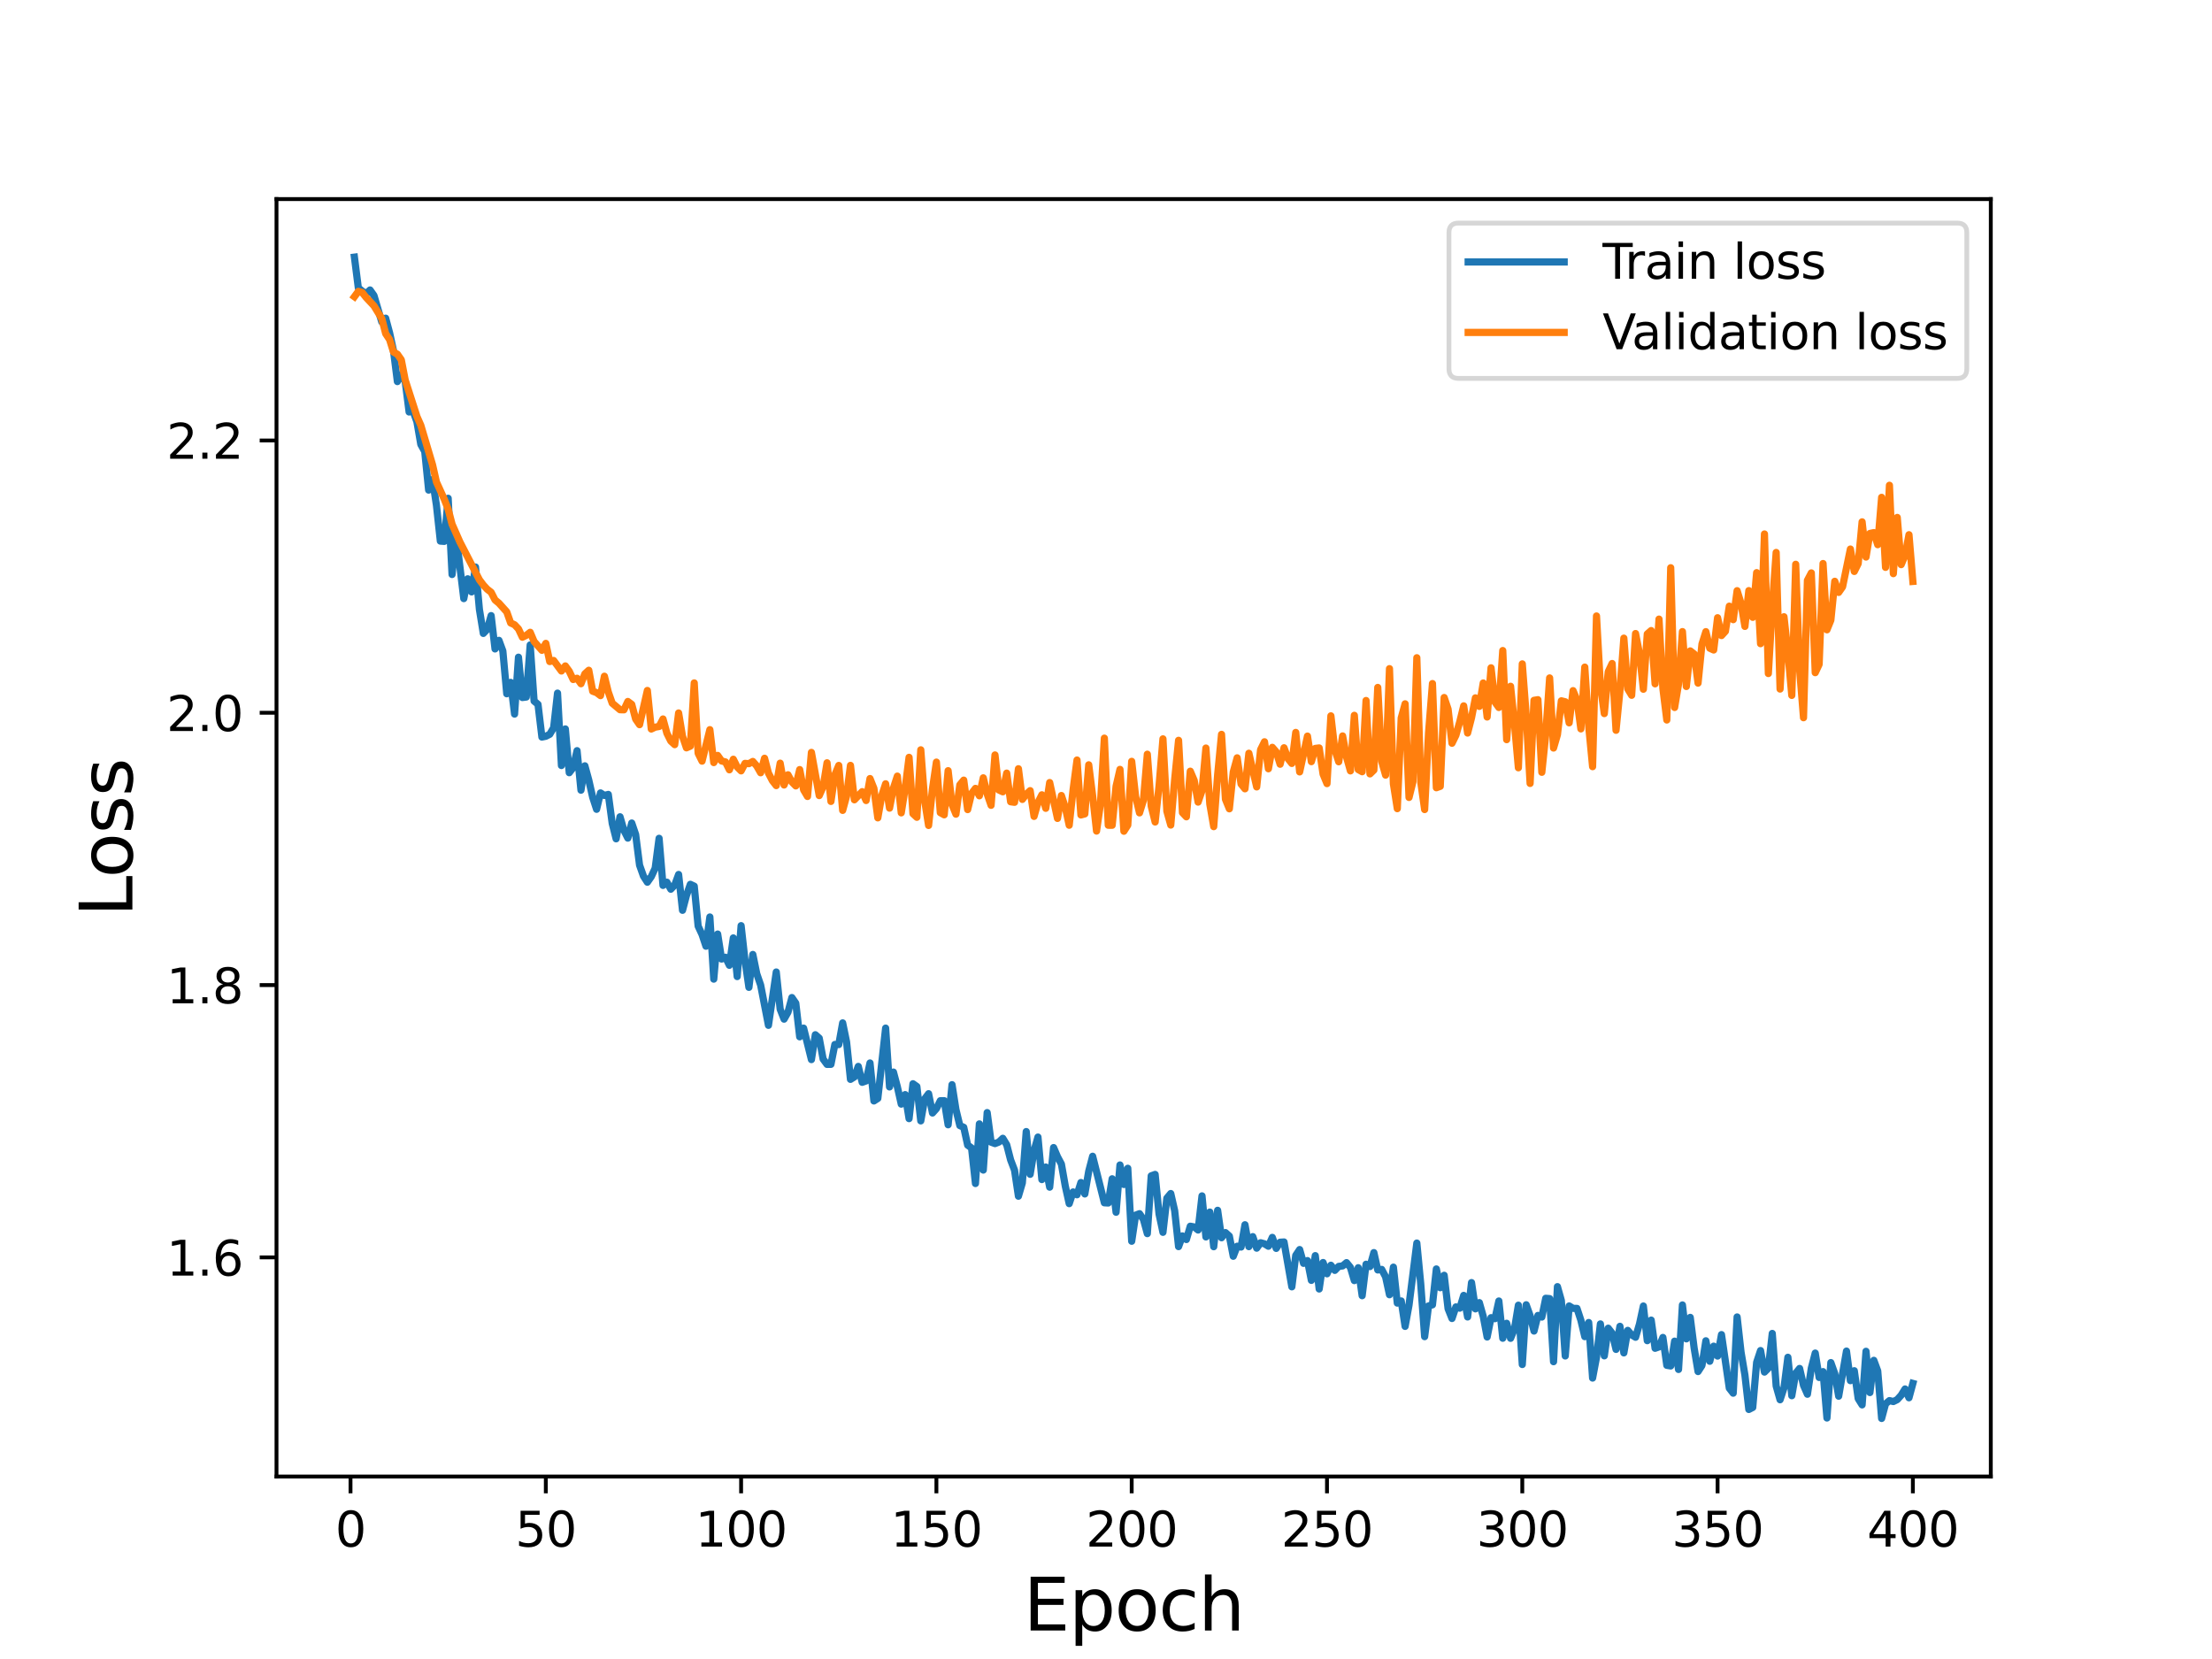 <?xml version="1.0" encoding="utf-8" standalone="no"?>
<!DOCTYPE svg PUBLIC "-//W3C//DTD SVG 1.1//EN"
  "http://www.w3.org/Graphics/SVG/1.1/DTD/svg11.dtd">
<svg height="345.6pt" version="1.1" viewBox="0 0 460.8 345.6" width="460.8pt" xmlns="http://www.w3.org/2000/svg" xmlns:xlink="http://www.w3.org/1999/xlink">
 <defs>
  <style type="text/css">*{stroke-linecap:butt;stroke-linejoin:round;}</style>
 </defs>
 <g id="figure_1">
  <g id="patch_1">
   <path d="M 0 345.6 
L 460.8 345.6 
L 460.8 0 
L 0 0 
z
" style="fill:#ffffff;"/>
  </g>
  <g id="axes_1">
   <g id="patch_2">
    <path d="M 57.6 307.584 
L 414.72 307.584 
L 414.72 41.472 
L 57.6 41.472 
z
" style="fill:#ffffff;"/>
   </g>
   <g id="matplotlib.axis_1">
    <g id="xtick_1">
     <g id="line2d_1">
      <defs>
       <path d="M 0 0 
L 0 3.5 
" id="ma481c71f1c" style="stroke:#000000;stroke-width:0.8;"/>
      </defs>
      <g>
       <use style="stroke:#000000;stroke-width:0.8;" x="73.019" xlink:href="#ma481c71f1c" y="307.584"/>
      </g>
     </g>
     <g id="text_1">
      <!-- 0 -->
      <g transform="translate(69.838 322.182)scale(0.1 -0.1)">
       <defs>
        <path d="M 2034 4250 
Q 1547 4250 1301 3770 
Q 1056 3291 1056 2328 
Q 1056 1369 1301 889 
Q 1547 409 2034 409 
Q 2525 409 2770 889 
Q 3016 1369 3016 2328 
Q 3016 3291 2770 3770 
Q 2525 4250 2034 4250 
z
M 2034 4750 
Q 2819 4750 3233 4129 
Q 3647 3509 3647 2328 
Q 3647 1150 3233 529 
Q 2819 -91 2034 -91 
Q 1250 -91 836 529 
Q 422 1150 422 2328 
Q 422 3509 836 4129 
Q 1250 4750 2034 4750 
z
" id="DejaVuSans-30" transform="scale(0.016)"/>
       </defs>
       <use xlink:href="#DejaVuSans-30"/>
      </g>
     </g>
    </g>
    <g id="xtick_2">
     <g id="line2d_2">
      <g>
       <use style="stroke:#000000;stroke-width:0.8;" x="113.703" xlink:href="#ma481c71f1c" y="307.584"/>
      </g>
     </g>
     <g id="text_2">
      <!-- 50 -->
      <g transform="translate(107.34 322.182)scale(0.1 -0.1)">
       <defs>
        <path d="M 691 4666 
L 3169 4666 
L 3169 4134 
L 1269 4134 
L 1269 2991 
Q 1406 3038 1543 3061 
Q 1681 3084 1819 3084 
Q 2600 3084 3056 2656 
Q 3513 2228 3513 1497 
Q 3513 744 3044 326 
Q 2575 -91 1722 -91 
Q 1428 -91 1123 -41 
Q 819 9 494 109 
L 494 744 
Q 775 591 1075 516 
Q 1375 441 1709 441 
Q 2250 441 2565 725 
Q 2881 1009 2881 1497 
Q 2881 1984 2565 2268 
Q 2250 2553 1709 2553 
Q 1456 2553 1204 2497 
Q 953 2441 691 2322 
L 691 4666 
z
" id="DejaVuSans-35" transform="scale(0.016)"/>
       </defs>
       <use xlink:href="#DejaVuSans-35"/>
       <use x="63.623" xlink:href="#DejaVuSans-30"/>
      </g>
     </g>
    </g>
    <g id="xtick_3">
     <g id="line2d_3">
      <g>
       <use style="stroke:#000000;stroke-width:0.8;" x="154.386" xlink:href="#ma481c71f1c" y="307.584"/>
      </g>
     </g>
     <g id="text_3">
      <!-- 100 -->
      <g transform="translate(144.842 322.182)scale(0.1 -0.1)">
       <defs>
        <path d="M 794 531 
L 1825 531 
L 1825 4091 
L 703 3866 
L 703 4441 
L 1819 4666 
L 2450 4666 
L 2450 531 
L 3481 531 
L 3481 0 
L 794 0 
L 794 531 
z
" id="DejaVuSans-31" transform="scale(0.016)"/>
       </defs>
       <use xlink:href="#DejaVuSans-31"/>
       <use x="63.623" xlink:href="#DejaVuSans-30"/>
       <use x="127.246" xlink:href="#DejaVuSans-30"/>
      </g>
     </g>
    </g>
    <g id="xtick_4">
     <g id="line2d_4">
      <g>
       <use style="stroke:#000000;stroke-width:0.8;" x="195.07" xlink:href="#ma481c71f1c" y="307.584"/>
      </g>
     </g>
     <g id="text_4">
      <!-- 150 -->
      <g transform="translate(185.526 322.182)scale(0.1 -0.1)">
       <use xlink:href="#DejaVuSans-31"/>
       <use x="63.623" xlink:href="#DejaVuSans-35"/>
       <use x="127.246" xlink:href="#DejaVuSans-30"/>
      </g>
     </g>
    </g>
    <g id="xtick_5">
     <g id="line2d_5">
      <g>
       <use style="stroke:#000000;stroke-width:0.8;" x="235.753" xlink:href="#ma481c71f1c" y="307.584"/>
      </g>
     </g>
     <g id="text_5">
      <!-- 200 -->
      <g transform="translate(226.209 322.182)scale(0.1 -0.1)">
       <defs>
        <path d="M 1228 531 
L 3431 531 
L 3431 0 
L 469 0 
L 469 531 
Q 828 903 1448 1529 
Q 2069 2156 2228 2338 
Q 2531 2678 2651 2914 
Q 2772 3150 2772 3378 
Q 2772 3750 2511 3984 
Q 2250 4219 1831 4219 
Q 1534 4219 1204 4116 
Q 875 4013 500 3803 
L 500 4441 
Q 881 4594 1212 4672 
Q 1544 4750 1819 4750 
Q 2544 4750 2975 4387 
Q 3406 4025 3406 3419 
Q 3406 3131 3298 2873 
Q 3191 2616 2906 2266 
Q 2828 2175 2409 1742 
Q 1991 1309 1228 531 
z
" id="DejaVuSans-32" transform="scale(0.016)"/>
       </defs>
       <use xlink:href="#DejaVuSans-32"/>
       <use x="63.623" xlink:href="#DejaVuSans-30"/>
       <use x="127.246" xlink:href="#DejaVuSans-30"/>
      </g>
     </g>
    </g>
    <g id="xtick_6">
     <g id="line2d_6">
      <g>
       <use style="stroke:#000000;stroke-width:0.8;" x="276.437" xlink:href="#ma481c71f1c" y="307.584"/>
      </g>
     </g>
     <g id="text_6">
      <!-- 250 -->
      <g transform="translate(266.893 322.182)scale(0.1 -0.1)">
       <use xlink:href="#DejaVuSans-32"/>
       <use x="63.623" xlink:href="#DejaVuSans-35"/>
       <use x="127.246" xlink:href="#DejaVuSans-30"/>
      </g>
     </g>
    </g>
    <g id="xtick_7">
     <g id="line2d_7">
      <g>
       <use style="stroke:#000000;stroke-width:0.8;" x="317.12" xlink:href="#ma481c71f1c" y="307.584"/>
      </g>
     </g>
     <g id="text_7">
      <!-- 300 -->
      <g transform="translate(307.576 322.182)scale(0.1 -0.1)">
       <defs>
        <path d="M 2597 2516 
Q 3050 2419 3304 2112 
Q 3559 1806 3559 1356 
Q 3559 666 3084 287 
Q 2609 -91 1734 -91 
Q 1441 -91 1130 -33 
Q 819 25 488 141 
L 488 750 
Q 750 597 1062 519 
Q 1375 441 1716 441 
Q 2309 441 2620 675 
Q 2931 909 2931 1356 
Q 2931 1769 2642 2001 
Q 2353 2234 1838 2234 
L 1294 2234 
L 1294 2753 
L 1863 2753 
Q 2328 2753 2575 2939 
Q 2822 3125 2822 3475 
Q 2822 3834 2567 4026 
Q 2313 4219 1838 4219 
Q 1578 4219 1281 4162 
Q 984 4106 628 3988 
L 628 4550 
Q 988 4650 1302 4700 
Q 1616 4750 1894 4750 
Q 2613 4750 3031 4423 
Q 3450 4097 3450 3541 
Q 3450 3153 3228 2886 
Q 3006 2619 2597 2516 
z
" id="DejaVuSans-33" transform="scale(0.016)"/>
       </defs>
       <use xlink:href="#DejaVuSans-33"/>
       <use x="63.623" xlink:href="#DejaVuSans-30"/>
       <use x="127.246" xlink:href="#DejaVuSans-30"/>
      </g>
     </g>
    </g>
    <g id="xtick_8">
     <g id="line2d_8">
      <g>
       <use style="stroke:#000000;stroke-width:0.8;" x="357.804" xlink:href="#ma481c71f1c" y="307.584"/>
      </g>
     </g>
     <g id="text_8">
      <!-- 350 -->
      <g transform="translate(348.26 322.182)scale(0.1 -0.1)">
       <use xlink:href="#DejaVuSans-33"/>
       <use x="63.623" xlink:href="#DejaVuSans-35"/>
       <use x="127.246" xlink:href="#DejaVuSans-30"/>
      </g>
     </g>
    </g>
    <g id="xtick_9">
     <g id="line2d_9">
      <g>
       <use style="stroke:#000000;stroke-width:0.8;" x="398.487" xlink:href="#ma481c71f1c" y="307.584"/>
      </g>
     </g>
     <g id="text_9">
      <!-- 400 -->
      <g transform="translate(388.944 322.182)scale(0.1 -0.1)">
       <defs>
        <path d="M 2419 4116 
L 825 1625 
L 2419 1625 
L 2419 4116 
z
M 2253 4666 
L 3047 4666 
L 3047 1625 
L 3713 1625 
L 3713 1100 
L 3047 1100 
L 3047 0 
L 2419 0 
L 2419 1100 
L 313 1100 
L 313 1709 
L 2253 4666 
z
" id="DejaVuSans-34" transform="scale(0.016)"/>
       </defs>
       <use xlink:href="#DejaVuSans-34"/>
       <use x="63.623" xlink:href="#DejaVuSans-30"/>
       <use x="127.246" xlink:href="#DejaVuSans-30"/>
      </g>
     </g>
    </g>
    <g id="text_10">
     <!-- Epoch -->
     <g transform="translate(213.194 339.66)scale(0.15 -0.15)">
      <defs>
       <path d="M 628 4666 
L 3578 4666 
L 3578 4134 
L 1259 4134 
L 1259 2753 
L 3481 2753 
L 3481 2222 
L 1259 2222 
L 1259 531 
L 3634 531 
L 3634 0 
L 628 0 
L 628 4666 
z
" id="DejaVuSans-45" transform="scale(0.016)"/>
       <path d="M 1159 525 
L 1159 -1331 
L 581 -1331 
L 581 3500 
L 1159 3500 
L 1159 2969 
Q 1341 3281 1617 3432 
Q 1894 3584 2278 3584 
Q 2916 3584 3314 3078 
Q 3713 2572 3713 1747 
Q 3713 922 3314 415 
Q 2916 -91 2278 -91 
Q 1894 -91 1617 61 
Q 1341 213 1159 525 
z
M 3116 1747 
Q 3116 2381 2855 2742 
Q 2594 3103 2138 3103 
Q 1681 3103 1420 2742 
Q 1159 2381 1159 1747 
Q 1159 1113 1420 752 
Q 1681 391 2138 391 
Q 2594 391 2855 752 
Q 3116 1113 3116 1747 
z
" id="DejaVuSans-70" transform="scale(0.016)"/>
       <path d="M 1959 3097 
Q 1497 3097 1228 2736 
Q 959 2375 959 1747 
Q 959 1119 1226 758 
Q 1494 397 1959 397 
Q 2419 397 2687 759 
Q 2956 1122 2956 1747 
Q 2956 2369 2687 2733 
Q 2419 3097 1959 3097 
z
M 1959 3584 
Q 2709 3584 3137 3096 
Q 3566 2609 3566 1747 
Q 3566 888 3137 398 
Q 2709 -91 1959 -91 
Q 1206 -91 779 398 
Q 353 888 353 1747 
Q 353 2609 779 3096 
Q 1206 3584 1959 3584 
z
" id="DejaVuSans-6f" transform="scale(0.016)"/>
       <path d="M 3122 3366 
L 3122 2828 
Q 2878 2963 2633 3030 
Q 2388 3097 2138 3097 
Q 1578 3097 1268 2742 
Q 959 2388 959 1747 
Q 959 1106 1268 751 
Q 1578 397 2138 397 
Q 2388 397 2633 464 
Q 2878 531 3122 666 
L 3122 134 
Q 2881 22 2623 -34 
Q 2366 -91 2075 -91 
Q 1284 -91 818 406 
Q 353 903 353 1747 
Q 353 2603 823 3093 
Q 1294 3584 2113 3584 
Q 2378 3584 2631 3529 
Q 2884 3475 3122 3366 
z
" id="DejaVuSans-63" transform="scale(0.016)"/>
       <path d="M 3513 2113 
L 3513 0 
L 2938 0 
L 2938 2094 
Q 2938 2591 2744 2837 
Q 2550 3084 2163 3084 
Q 1697 3084 1428 2787 
Q 1159 2491 1159 1978 
L 1159 0 
L 581 0 
L 581 4863 
L 1159 4863 
L 1159 2956 
Q 1366 3272 1645 3428 
Q 1925 3584 2291 3584 
Q 2894 3584 3203 3211 
Q 3513 2838 3513 2113 
z
" id="DejaVuSans-68" transform="scale(0.016)"/>
      </defs>
      <use xlink:href="#DejaVuSans-45"/>
      <use x="63.184" xlink:href="#DejaVuSans-70"/>
      <use x="126.66" xlink:href="#DejaVuSans-6f"/>
      <use x="187.842" xlink:href="#DejaVuSans-63"/>
      <use x="242.822" xlink:href="#DejaVuSans-68"/>
     </g>
    </g>
   </g>
   <g id="matplotlib.axis_2">
    <g id="ytick_1">
     <g id="line2d_10">
      <defs>
       <path d="M 0 0 
L -3.5 0 
" id="m16fc386539" style="stroke:#000000;stroke-width:0.8;"/>
      </defs>
      <g>
       <use style="stroke:#000000;stroke-width:0.8;" x="57.6" xlink:href="#m16fc386539" y="261.935"/>
      </g>
     </g>
     <g id="text_11">
      <!-- 1.6 -->
      <g transform="translate(34.697 265.734)scale(0.1 -0.1)">
       <defs>
        <path d="M 684 794 
L 1344 794 
L 1344 0 
L 684 0 
L 684 794 
z
" id="DejaVuSans-2e" transform="scale(0.016)"/>
        <path d="M 2113 2584 
Q 1688 2584 1439 2293 
Q 1191 2003 1191 1497 
Q 1191 994 1439 701 
Q 1688 409 2113 409 
Q 2538 409 2786 701 
Q 3034 994 3034 1497 
Q 3034 2003 2786 2293 
Q 2538 2584 2113 2584 
z
M 3366 4563 
L 3366 3988 
Q 3128 4100 2886 4159 
Q 2644 4219 2406 4219 
Q 1781 4219 1451 3797 
Q 1122 3375 1075 2522 
Q 1259 2794 1537 2939 
Q 1816 3084 2150 3084 
Q 2853 3084 3261 2657 
Q 3669 2231 3669 1497 
Q 3669 778 3244 343 
Q 2819 -91 2113 -91 
Q 1303 -91 875 529 
Q 447 1150 447 2328 
Q 447 3434 972 4092 
Q 1497 4750 2381 4750 
Q 2619 4750 2861 4703 
Q 3103 4656 3366 4563 
z
" id="DejaVuSans-36" transform="scale(0.016)"/>
       </defs>
       <use xlink:href="#DejaVuSans-31"/>
       <use x="63.623" xlink:href="#DejaVuSans-2e"/>
       <use x="95.41" xlink:href="#DejaVuSans-36"/>
      </g>
     </g>
    </g>
    <g id="ytick_2">
     <g id="line2d_11">
      <g>
       <use style="stroke:#000000;stroke-width:0.8;" x="57.6" xlink:href="#m16fc386539" y="205.21"/>
      </g>
     </g>
     <g id="text_12">
      <!-- 1.8 -->
      <g transform="translate(34.697 209.009)scale(0.1 -0.1)">
       <defs>
        <path d="M 2034 2216 
Q 1584 2216 1326 1975 
Q 1069 1734 1069 1313 
Q 1069 891 1326 650 
Q 1584 409 2034 409 
Q 2484 409 2743 651 
Q 3003 894 3003 1313 
Q 3003 1734 2745 1975 
Q 2488 2216 2034 2216 
z
M 1403 2484 
Q 997 2584 770 2862 
Q 544 3141 544 3541 
Q 544 4100 942 4425 
Q 1341 4750 2034 4750 
Q 2731 4750 3128 4425 
Q 3525 4100 3525 3541 
Q 3525 3141 3298 2862 
Q 3072 2584 2669 2484 
Q 3125 2378 3379 2068 
Q 3634 1759 3634 1313 
Q 3634 634 3220 271 
Q 2806 -91 2034 -91 
Q 1263 -91 848 271 
Q 434 634 434 1313 
Q 434 1759 690 2068 
Q 947 2378 1403 2484 
z
M 1172 3481 
Q 1172 3119 1398 2916 
Q 1625 2713 2034 2713 
Q 2441 2713 2670 2916 
Q 2900 3119 2900 3481 
Q 2900 3844 2670 4047 
Q 2441 4250 2034 4250 
Q 1625 4250 1398 4047 
Q 1172 3844 1172 3481 
z
" id="DejaVuSans-38" transform="scale(0.016)"/>
       </defs>
       <use xlink:href="#DejaVuSans-31"/>
       <use x="63.623" xlink:href="#DejaVuSans-2e"/>
       <use x="95.41" xlink:href="#DejaVuSans-38"/>
      </g>
     </g>
    </g>
    <g id="ytick_3">
     <g id="line2d_12">
      <g>
       <use style="stroke:#000000;stroke-width:0.8;" x="57.6" xlink:href="#m16fc386539" y="148.485"/>
      </g>
     </g>
     <g id="text_13">
      <!-- 2.0 -->
      <g transform="translate(34.697 152.285)scale(0.1 -0.1)">
       <use xlink:href="#DejaVuSans-32"/>
       <use x="63.623" xlink:href="#DejaVuSans-2e"/>
       <use x="95.41" xlink:href="#DejaVuSans-30"/>
      </g>
     </g>
    </g>
    <g id="ytick_4">
     <g id="line2d_13">
      <g>
       <use style="stroke:#000000;stroke-width:0.8;" x="57.6" xlink:href="#m16fc386539" y="91.76"/>
      </g>
     </g>
     <g id="text_14">
      <!-- 2.2 -->
      <g transform="translate(34.697 95.56)scale(0.1 -0.1)">
       <use xlink:href="#DejaVuSans-32"/>
       <use x="63.623" xlink:href="#DejaVuSans-2e"/>
       <use x="95.41" xlink:href="#DejaVuSans-32"/>
      </g>
     </g>
    </g>
    <g id="text_15">
     <!-- Loss -->
     <g transform="translate(27.577 190.979)rotate(-90)scale(0.15 -0.15)">
      <defs>
       <path d="M 628 4666 
L 1259 4666 
L 1259 531 
L 3531 531 
L 3531 0 
L 628 0 
L 628 4666 
z
" id="DejaVuSans-4c" transform="scale(0.016)"/>
       <path d="M 2834 3397 
L 2834 2853 
Q 2591 2978 2328 3040 
Q 2066 3103 1784 3103 
Q 1356 3103 1142 2972 
Q 928 2841 928 2578 
Q 928 2378 1081 2264 
Q 1234 2150 1697 2047 
L 1894 2003 
Q 2506 1872 2764 1633 
Q 3022 1394 3022 966 
Q 3022 478 2636 193 
Q 2250 -91 1575 -91 
Q 1294 -91 989 -36 
Q 684 19 347 128 
L 347 722 
Q 666 556 975 473 
Q 1284 391 1588 391 
Q 1994 391 2212 530 
Q 2431 669 2431 922 
Q 2431 1156 2273 1281 
Q 2116 1406 1581 1522 
L 1381 1569 
Q 847 1681 609 1914 
Q 372 2147 372 2553 
Q 372 3047 722 3315 
Q 1072 3584 1716 3584 
Q 2034 3584 2315 3537 
Q 2597 3491 2834 3397 
z
" id="DejaVuSans-73" transform="scale(0.016)"/>
      </defs>
      <use xlink:href="#DejaVuSans-4c"/>
      <use x="53.963" xlink:href="#DejaVuSans-6f"/>
      <use x="115.145" xlink:href="#DejaVuSans-73"/>
      <use x="167.244" xlink:href="#DejaVuSans-73"/>
     </g>
    </g>
   </g>
   <g id="line2d_14">
    <path clip-path="url(#pa794c81579)" d="M 73.833 53.568 
L 74.646 59.976 
L 75.46 60.657 
L 76.274 61.168 
L 77.087 60.408 
L 77.901 61.558 
L 79.528 67.063 
L 80.342 66.286 
L 81.156 69.322 
L 81.969 73.044 
L 82.783 79.489 
L 83.597 78.12 
L 84.41 79.445 
L 85.224 85.823 
L 86.038 85.602 
L 86.851 87.867 
L 87.665 92.586 
L 88.479 94.047 
L 89.292 102.094 
L 90.106 99.887 
L 90.92 105.266 
L 91.733 112.721 
L 92.547 112.78 
L 93.361 103.8 
L 94.174 119.681 
L 94.988 111.366 
L 96.616 124.699 
L 97.429 120.576 
L 98.243 123.304 
L 99.057 118.122 
L 99.87 126.961 
L 100.684 131.952 
L 101.498 131.107 
L 102.311 128.244 
L 103.125 135.184 
L 103.939 133.397 
L 104.752 135.612 
L 105.566 144.524 
L 106.38 142.154 
L 107.193 148.753 
L 108.007 136.906 
L 108.821 145.309 
L 109.634 145.205 
L 110.448 134.349 
L 111.262 146.043 
L 112.075 146.729 
L 112.889 153.544 
L 113.703 153.376 
L 114.516 152.966 
L 115.33 151.618 
L 116.144 144.391 
L 116.957 159.473 
L 117.771 151.853 
L 118.585 160.97 
L 119.398 159.903 
L 120.212 156.379 
L 121.026 164.61 
L 121.839 159.535 
L 122.653 162.501 
L 123.467 166.095 
L 124.28 168.591 
L 125.094 165.178 
L 125.908 165.706 
L 126.721 165.496 
L 127.535 171.525 
L 128.349 174.74 
L 129.162 170.152 
L 129.976 172.964 
L 130.79 174.596 
L 131.603 171.45 
L 132.417 173.841 
L 133.231 180.223 
L 134.044 182.512 
L 134.858 183.78 
L 135.672 182.619 
L 136.485 180.862 
L 137.299 174.637 
L 138.113 184.447 
L 138.926 183.777 
L 139.74 185.239 
L 140.554 184.372 
L 141.367 182.171 
L 142.181 189.632 
L 142.995 186.554 
L 143.808 184.223 
L 144.622 184.601 
L 145.436 192.931 
L 146.249 194.68 
L 147.063 197.113 
L 147.877 191.027 
L 148.69 203.97 
L 149.504 194.581 
L 150.318 199.786 
L 151.131 199.412 
L 151.945 201.091 
L 152.759 195.387 
L 153.572 203.435 
L 154.386 192.831 
L 155.2 200.11 
L 156.013 205.685 
L 156.827 198.833 
L 157.641 202.832 
L 158.454 205.199 
L 160.082 213.594 
L 161.709 202.486 
L 162.523 210.231 
L 163.336 212.306 
L 164.15 210.862 
L 164.964 207.807 
L 165.777 208.988 
L 166.591 215.988 
L 167.405 214.179 
L 169.032 220.731 
L 169.846 215.555 
L 170.66 216.269 
L 171.473 220.626 
L 172.287 221.733 
L 173.101 221.719 
L 173.914 217.585 
L 174.728 217.604 
L 175.542 213.087 
L 176.355 217.049 
L 177.169 224.851 
L 177.983 224.343 
L 178.796 222.153 
L 179.61 225.466 
L 180.424 225.176 
L 181.237 221.44 
L 182.051 229.347 
L 182.865 228.823 
L 184.492 214.173 
L 185.306 226.425 
L 186.119 223.334 
L 186.933 226.388 
L 187.747 230.009 
L 188.56 228.026 
L 189.374 233.03 
L 190.188 225.765 
L 191.001 226.342 
L 191.815 233.499 
L 192.629 228.92 
L 193.442 227.839 
L 194.256 231.858 
L 195.07 230.946 
L 195.883 229.302 
L 196.697 229.292 
L 197.511 234.312 
L 198.324 225.96 
L 199.138 231.133 
L 199.952 234.481 
L 200.765 234.84 
L 201.579 238.551 
L 202.393 239.144 
L 203.206 246.549 
L 204.02 234.126 
L 204.834 243.745 
L 205.647 231.773 
L 206.461 237.93 
L 207.275 238.231 
L 208.088 237.909 
L 208.902 237.131 
L 209.716 238.473 
L 210.529 241.625 
L 211.343 243.763 
L 212.157 249.189 
L 212.97 246.428 
L 213.784 235.725 
L 214.598 244.63 
L 215.411 239.737 
L 216.225 236.87 
L 217.039 245.723 
L 217.852 243.116 
L 218.666 247.307 
L 219.48 239.061 
L 220.293 240.966 
L 221.107 242.495 
L 221.921 247.103 
L 222.734 250.741 
L 223.548 248.305 
L 224.362 248.89 
L 225.175 246.341 
L 225.989 248.719 
L 226.803 243.984 
L 227.616 240.871 
L 230.057 250.562 
L 230.871 250.607 
L 231.685 245.564 
L 232.498 252.531 
L 233.312 242.685 
L 234.126 246.747 
L 234.939 243.376 
L 235.753 258.573 
L 236.567 253.146 
L 237.381 252.832 
L 238.194 254.01 
L 239.008 256.988 
L 239.822 244.947 
L 240.635 244.654 
L 241.449 252.897 
L 242.263 256.716 
L 243.076 249.609 
L 243.89 248.636 
L 244.704 252.202 
L 245.517 259.692 
L 246.331 257.462 
L 247.145 258.217 
L 247.958 255.443 
L 248.772 255.594 
L 249.586 256.236 
L 250.399 249.126 
L 251.213 257.674 
L 252.027 252.497 
L 252.84 259.713 
L 253.654 252.128 
L 254.468 257.845 
L 255.281 256.772 
L 256.095 257.504 
L 256.909 261.699 
L 257.722 259.613 
L 258.536 259.784 
L 259.35 255.137 
L 260.163 259.695 
L 260.977 257.612 
L 261.791 260.015 
L 262.604 258.888 
L 263.418 259.108 
L 264.232 259.612 
L 265.045 257.77 
L 265.859 260.062 
L 266.673 258.779 
L 267.486 258.726 
L 269.114 268.068 
L 269.927 261.529 
L 270.741 260.309 
L 271.555 263.176 
L 272.368 262.606 
L 273.182 266.723 
L 273.996 261.57 
L 274.809 268.519 
L 275.623 263.004 
L 276.437 265.357 
L 277.25 263.574 
L 278.064 264.642 
L 278.878 263.813 
L 279.691 263.714 
L 280.505 263.031 
L 281.319 264.027 
L 282.132 266.77 
L 282.946 264.092 
L 283.76 269.916 
L 284.573 263.366 
L 285.387 263.849 
L 286.201 260.939 
L 287.014 264.556 
L 287.828 264.44 
L 288.642 265.98 
L 289.455 269.718 
L 290.269 263.971 
L 291.083 271.456 
L 291.896 271.008 
L 292.71 276.31 
L 293.524 271.87 
L 295.151 258.953 
L 295.965 267.443 
L 296.778 278.445 
L 297.592 272.054 
L 298.406 271.815 
L 299.219 264.347 
L 300.033 268.254 
L 300.847 265.666 
L 301.66 272.623 
L 302.474 274.666 
L 303.288 272.255 
L 304.101 272.517 
L 304.915 269.855 
L 305.729 274.348 
L 306.543 267.187 
L 307.356 272.658 
L 308.17 271.358 
L 308.984 274.214 
L 309.797 278.52 
L 310.611 274.499 
L 311.425 274.703 
L 312.238 271.02 
L 313.052 278.78 
L 313.866 275.667 
L 314.679 278.797 
L 315.493 276.828 
L 316.307 271.896 
L 317.12 284.254 
L 317.934 271.807 
L 318.748 274.081 
L 319.561 277.281 
L 320.375 274.03 
L 321.189 274.369 
L 322.002 270.457 
L 322.816 270.523 
L 323.63 283.665 
L 324.443 268.031 
L 325.257 270.925 
L 326.071 282.474 
L 326.884 272.055 
L 327.698 272.554 
L 328.512 272.564 
L 329.325 275.027 
L 330.139 278.446 
L 330.953 275.503 
L 331.766 287.075 
L 332.58 282.747 
L 333.394 275.797 
L 334.207 282.446 
L 335.021 276.687 
L 335.835 277.724 
L 336.648 281.101 
L 337.462 276.297 
L 338.276 281.83 
L 339.089 277.141 
L 339.903 278.083 
L 340.717 278.573 
L 341.53 275.837 
L 342.344 272.067 
L 343.158 279.287 
L 343.971 275 
L 344.785 280.873 
L 345.599 280.585 
L 346.412 278.616 
L 347.226 284.42 
L 348.04 284.554 
L 348.853 279.386 
L 349.667 285.281 
L 350.481 271.848 
L 351.294 278.909 
L 352.108 274.435 
L 352.922 280.842 
L 353.735 285.718 
L 354.549 284.454 
L 355.363 279.311 
L 356.176 283.58 
L 356.99 280.433 
L 357.804 282.495 
L 358.617 278.024 
L 360.245 289.183 
L 361.058 290.226 
L 361.872 274.346 
L 362.686 281.643 
L 363.499 286.465 
L 364.313 293.615 
L 365.127 293.196 
L 365.94 283.802 
L 366.754 281.346 
L 367.568 285.829 
L 368.381 285.023 
L 369.195 277.78 
L 370.009 288.734 
L 370.822 291.594 
L 371.636 289.119 
L 372.45 282.747 
L 373.263 290.753 
L 374.077 286.085 
L 374.891 285.073 
L 375.704 288.59 
L 376.518 290.444 
L 377.332 285.023 
L 378.146 281.872 
L 378.959 286.951 
L 379.773 285.734 
L 380.587 295.396 
L 381.4 283.853 
L 382.214 286.149 
L 383.028 290.853 
L 384.655 281.455 
L 385.469 287.615 
L 386.282 285.55 
L 387.096 291.359 
L 387.91 292.661 
L 388.723 281.501 
L 389.537 290.094 
L 390.351 283.384 
L 391.164 285.593 
L 391.978 295.488 
L 392.792 292.449 
L 393.605 291.771 
L 394.419 291.967 
L 395.233 291.565 
L 396.046 290.658 
L 396.86 289.348 
L 397.674 291.183 
L 398.487 288.19 
L 398.487 288.19 
" style="fill:none;stroke:#1f77b4;stroke-linecap:square;stroke-width:1.5;"/>
   </g>
   <g id="line2d_15">
    <path clip-path="url(#pa794c81579)" d="M 73.833 61.811 
L 74.646 60.703 
L 75.46 60.943 
L 76.274 61.966 
L 77.901 63.705 
L 79.528 66.358 
L 80.342 69.501 
L 81.156 70.726 
L 81.969 73.332 
L 82.783 73.79 
L 83.597 74.952 
L 84.41 79.166 
L 86.851 86.757 
L 87.665 88.603 
L 90.106 96.825 
L 90.92 100.414 
L 92.547 103.991 
L 93.361 106.087 
L 94.174 109.195 
L 95.802 112.894 
L 99.87 120.785 
L 100.684 121.869 
L 101.498 122.752 
L 102.311 123.38 
L 103.125 124.978 
L 103.939 125.656 
L 105.566 127.464 
L 106.38 129.773 
L 107.193 130.144 
L 108.007 131.011 
L 108.821 132.746 
L 109.634 132.352 
L 110.448 131.719 
L 111.262 133.643 
L 112.889 135.473 
L 113.703 134.027 
L 114.516 137.812 
L 115.33 137.589 
L 116.957 139.785 
L 117.771 138.723 
L 118.585 139.84 
L 119.398 141.553 
L 120.212 141.296 
L 121.026 142.433 
L 121.839 140.375 
L 122.653 139.63 
L 123.467 143.993 
L 124.28 144.285 
L 125.094 144.913 
L 125.908 140.871 
L 126.721 144.161 
L 127.535 146.486 
L 129.162 147.85 
L 129.976 147.871 
L 130.79 146.131 
L 131.603 146.735 
L 132.417 149.794 
L 133.231 150.964 
L 134.858 143.836 
L 135.672 151.869 
L 136.485 151.482 
L 137.299 151.345 
L 138.113 149.777 
L 138.926 152.745 
L 139.74 154.377 
L 140.554 155.125 
L 141.367 148.522 
L 142.181 153.384 
L 142.995 155.787 
L 143.808 155.435 
L 144.622 142.262 
L 145.436 156.921 
L 146.249 158.561 
L 147.877 152 
L 148.69 158.86 
L 149.504 157.368 
L 150.318 158.522 
L 151.131 158.726 
L 151.945 160.364 
L 152.759 158.164 
L 153.572 159.772 
L 154.386 160.586 
L 155.2 159.028 
L 156.013 159.086 
L 156.827 158.625 
L 157.641 159.557 
L 158.454 160.981 
L 159.268 157.961 
L 160.082 161.059 
L 160.895 162.615 
L 161.709 163.655 
L 162.523 158.981 
L 163.336 163.528 
L 164.15 161.397 
L 164.964 162.899 
L 165.777 163.719 
L 166.591 160.318 
L 167.405 164.541 
L 168.219 165.92 
L 169.032 156.74 
L 170.66 165.733 
L 171.473 163.891 
L 172.287 158.906 
L 173.101 166.953 
L 173.914 161.414 
L 174.728 159.456 
L 175.542 168.817 
L 176.355 165.831 
L 177.169 159.444 
L 177.983 166.613 
L 179.61 164.915 
L 180.424 166.762 
L 181.237 162.189 
L 182.051 164.237 
L 182.865 170.375 
L 183.678 165.781 
L 184.492 163.277 
L 185.306 168.352 
L 186.119 164.173 
L 186.933 161.678 
L 187.747 169.333 
L 188.56 164.196 
L 189.374 157.767 
L 190.188 169.507 
L 191.001 170.255 
L 191.815 156.201 
L 192.629 166.817 
L 193.442 171.956 
L 194.256 164.297 
L 195.07 158.762 
L 195.883 169.287 
L 196.697 169.741 
L 197.511 160.547 
L 198.324 167.612 
L 199.138 169.606 
L 199.952 163.496 
L 200.765 162.517 
L 201.579 168.656 
L 202.393 165.293 
L 203.206 164.233 
L 204.02 165.781 
L 204.834 162.037 
L 205.647 165.401 
L 206.461 167.765 
L 207.275 157.271 
L 208.088 164.574 
L 208.902 164.947 
L 209.716 161.056 
L 210.529 167.021 
L 211.343 167.136 
L 212.157 160.142 
L 212.97 166.53 
L 213.784 165.457 
L 214.598 164.705 
L 215.411 170.069 
L 216.225 167.179 
L 217.039 165.571 
L 217.852 168.386 
L 218.666 163.016 
L 220.293 170.491 
L 221.107 165.72 
L 221.921 168.2 
L 222.734 171.916 
L 223.548 164.479 
L 224.362 158.328 
L 225.175 169.769 
L 225.989 169.551 
L 226.803 159.326 
L 227.616 165.777 
L 228.43 173.125 
L 229.244 167.461 
L 230.057 153.77 
L 230.871 171.914 
L 231.685 171.919 
L 232.498 163.796 
L 233.312 160.276 
L 234.126 173.162 
L 234.939 171.883 
L 235.753 158.603 
L 236.567 165.915 
L 237.381 169.337 
L 238.194 166.716 
L 239.008 157.116 
L 239.822 167.944 
L 240.635 171.235 
L 241.449 163.748 
L 242.263 153.917 
L 243.076 168.981 
L 243.89 171.878 
L 244.704 162.376 
L 245.517 154.221 
L 246.331 169.301 
L 247.145 170.155 
L 247.958 160.655 
L 248.772 162.576 
L 249.586 167.093 
L 250.399 164.708 
L 251.213 155.834 
L 252.027 167.527 
L 252.84 172.204 
L 253.654 161.439 
L 254.468 152.981 
L 255.281 166.501 
L 256.095 168.491 
L 256.909 160.814 
L 257.722 157.867 
L 258.536 163.322 
L 259.35 164.323 
L 260.163 156.915 
L 261.791 163.929 
L 262.604 156.173 
L 263.418 154.525 
L 264.232 160.148 
L 265.045 155.684 
L 265.859 156.622 
L 266.673 159.203 
L 267.486 155.774 
L 268.3 158.035 
L 269.114 159.039 
L 269.927 152.578 
L 270.741 160.802 
L 272.368 153.343 
L 273.182 158.666 
L 273.996 155.907 
L 274.809 155.81 
L 275.623 161.273 
L 276.437 163.243 
L 277.25 149.125 
L 278.064 156.191 
L 278.878 158.69 
L 279.691 153.309 
L 280.505 157.711 
L 281.319 160.59 
L 282.132 149.016 
L 282.946 160.313 
L 283.76 160.763 
L 284.573 145.929 
L 285.387 161.216 
L 286.201 160.425 
L 287.014 143.205 
L 287.828 158.601 
L 288.642 161.473 
L 289.455 139.292 
L 290.269 163.287 
L 291.083 168.459 
L 291.896 149.571 
L 292.71 146.619 
L 293.524 166.122 
L 294.337 162.876 
L 295.151 137.019 
L 295.965 162.878 
L 296.778 168.647 
L 297.592 152.673 
L 298.406 142.399 
L 299.219 164.101 
L 300.033 163.805 
L 300.847 145.307 
L 301.66 147.722 
L 302.474 154.832 
L 303.288 153.176 
L 304.101 150.334 
L 304.915 147.045 
L 305.729 152.708 
L 306.543 149.533 
L 307.356 145.375 
L 308.17 147.155 
L 308.984 142.277 
L 309.797 149.365 
L 310.611 139.116 
L 311.425 146.252 
L 312.238 147.382 
L 313.052 135.52 
L 313.866 154.084 
L 314.679 142.964 
L 315.493 150.798 
L 316.307 159.943 
L 317.12 138.299 
L 317.934 149.003 
L 318.748 163.205 
L 319.561 145.893 
L 320.375 145.758 
L 321.189 160.883 
L 322.002 153.021 
L 322.816 141.227 
L 323.63 155.83 
L 324.443 153.042 
L 325.257 145.995 
L 326.071 146.191 
L 326.884 150.579 
L 327.698 143.873 
L 328.512 145.838 
L 329.325 151.841 
L 330.139 138.969 
L 330.953 151.255 
L 331.766 159.71 
L 332.58 128.319 
L 333.394 142.848 
L 334.207 148.654 
L 335.021 139.944 
L 335.835 138.22 
L 336.648 152.132 
L 337.462 143.863 
L 338.276 132.939 
L 339.089 143.506 
L 339.903 144.844 
L 340.717 131.976 
L 341.53 136.154 
L 342.344 143.58 
L 343.158 132.073 
L 343.971 131.359 
L 344.785 142.454 
L 345.599 128.973 
L 346.412 143.443 
L 347.226 149.988 
L 348.04 118.27 
L 348.853 147.381 
L 349.667 142.517 
L 350.481 131.573 
L 351.294 143.011 
L 352.108 135.595 
L 352.922 136.229 
L 353.735 142.306 
L 354.549 134.181 
L 355.363 131.585 
L 356.176 135.034 
L 356.99 135.406 
L 357.804 128.685 
L 358.617 132.4 
L 359.431 131.511 
L 360.245 126.273 
L 361.058 129.087 
L 361.872 123.05 
L 362.686 125.684 
L 363.499 130.494 
L 364.313 123.037 
L 365.127 128.602 
L 365.94 119.293 
L 366.754 134.093 
L 367.568 111.236 
L 368.381 140.311 
L 369.195 126.32 
L 370.009 115.084 
L 370.822 143.545 
L 371.636 128.481 
L 372.45 135.877 
L 373.263 144.867 
L 374.077 117.551 
L 374.891 139.488 
L 375.704 149.515 
L 376.518 120.903 
L 377.332 119.35 
L 378.146 140.129 
L 378.959 138.402 
L 379.773 117.393 
L 380.587 131.201 
L 381.4 129.199 
L 382.214 121.094 
L 383.028 123.41 
L 383.841 122.247 
L 385.469 114.378 
L 386.282 119.043 
L 387.096 117.408 
L 387.91 108.709 
L 388.723 116.044 
L 389.537 111.127 
L 390.351 110.955 
L 391.164 113.468 
L 391.978 103.603 
L 392.792 118.194 
L 393.605 101.09 
L 394.419 119.5 
L 395.233 107.79 
L 396.046 117.623 
L 396.86 115.707 
L 397.674 111.392 
L 398.487 121.124 
L 398.487 121.124 
" style="fill:none;stroke:#ff7f0e;stroke-linecap:square;stroke-width:1.5;"/>
   </g>
   <g id="patch_3">
    <path d="M 57.6 307.584 
L 57.6 41.472 
" style="fill:none;stroke:#000000;stroke-linecap:square;stroke-linejoin:miter;stroke-width:0.8;"/>
   </g>
   <g id="patch_4">
    <path d="M 414.72 307.584 
L 414.72 41.472 
" style="fill:none;stroke:#000000;stroke-linecap:square;stroke-linejoin:miter;stroke-width:0.8;"/>
   </g>
   <g id="patch_5">
    <path d="M 57.6 307.584 
L 414.72 307.584 
" style="fill:none;stroke:#000000;stroke-linecap:square;stroke-linejoin:miter;stroke-width:0.8;"/>
   </g>
   <g id="patch_6">
    <path d="M 57.6 41.472 
L 414.72 41.472 
" style="fill:none;stroke:#000000;stroke-linecap:square;stroke-linejoin:miter;stroke-width:0.8;"/>
   </g>
   <g id="legend_1">
    <g id="patch_7">
     <path d="M 303.845 78.828 
L 407.72 78.828 
Q 409.72 78.828 409.72 76.828 
L 409.72 48.472 
Q 409.72 46.472 407.72 46.472 
L 303.845 46.472 
Q 301.845 46.472 301.845 48.472 
L 301.845 76.828 
Q 301.845 78.828 303.845 78.828 
z
" style="fill:#ffffff;opacity:0.8;stroke:#cccccc;stroke-linejoin:miter;"/>
    </g>
    <g id="line2d_16">
     <path d="M 305.845 54.57 
L 325.845 54.57 
" style="fill:none;stroke:#1f77b4;stroke-linecap:square;stroke-width:1.5;"/>
    </g>
    <g id="line2d_17"/>
    <g id="text_16">
     <!-- Train loss -->
     <g transform="translate(333.845 58.07)scale(0.1 -0.1)">
      <defs>
       <path d="M -19 4666 
L 3928 4666 
L 3928 4134 
L 2272 4134 
L 2272 0 
L 1638 0 
L 1638 4134 
L -19 4134 
L -19 4666 
z
" id="DejaVuSans-54" transform="scale(0.016)"/>
       <path d="M 2631 2963 
Q 2534 3019 2420 3045 
Q 2306 3072 2169 3072 
Q 1681 3072 1420 2755 
Q 1159 2438 1159 1844 
L 1159 0 
L 581 0 
L 581 3500 
L 1159 3500 
L 1159 2956 
Q 1341 3275 1631 3429 
Q 1922 3584 2338 3584 
Q 2397 3584 2469 3576 
Q 2541 3569 2628 3553 
L 2631 2963 
z
" id="DejaVuSans-72" transform="scale(0.016)"/>
       <path d="M 2194 1759 
Q 1497 1759 1228 1600 
Q 959 1441 959 1056 
Q 959 750 1161 570 
Q 1363 391 1709 391 
Q 2188 391 2477 730 
Q 2766 1069 2766 1631 
L 2766 1759 
L 2194 1759 
z
M 3341 1997 
L 3341 0 
L 2766 0 
L 2766 531 
Q 2569 213 2275 61 
Q 1981 -91 1556 -91 
Q 1019 -91 701 211 
Q 384 513 384 1019 
Q 384 1609 779 1909 
Q 1175 2209 1959 2209 
L 2766 2209 
L 2766 2266 
Q 2766 2663 2505 2880 
Q 2244 3097 1772 3097 
Q 1472 3097 1187 3025 
Q 903 2953 641 2809 
L 641 3341 
Q 956 3463 1253 3523 
Q 1550 3584 1831 3584 
Q 2591 3584 2966 3190 
Q 3341 2797 3341 1997 
z
" id="DejaVuSans-61" transform="scale(0.016)"/>
       <path d="M 603 3500 
L 1178 3500 
L 1178 0 
L 603 0 
L 603 3500 
z
M 603 4863 
L 1178 4863 
L 1178 4134 
L 603 4134 
L 603 4863 
z
" id="DejaVuSans-69" transform="scale(0.016)"/>
       <path d="M 3513 2113 
L 3513 0 
L 2938 0 
L 2938 2094 
Q 2938 2591 2744 2837 
Q 2550 3084 2163 3084 
Q 1697 3084 1428 2787 
Q 1159 2491 1159 1978 
L 1159 0 
L 581 0 
L 581 3500 
L 1159 3500 
L 1159 2956 
Q 1366 3272 1645 3428 
Q 1925 3584 2291 3584 
Q 2894 3584 3203 3211 
Q 3513 2838 3513 2113 
z
" id="DejaVuSans-6e" transform="scale(0.016)"/>
       <path id="DejaVuSans-20" transform="scale(0.016)"/>
       <path d="M 603 4863 
L 1178 4863 
L 1178 0 
L 603 0 
L 603 4863 
z
" id="DejaVuSans-6c" transform="scale(0.016)"/>
      </defs>
      <use xlink:href="#DejaVuSans-54"/>
      <use x="46.334" xlink:href="#DejaVuSans-72"/>
      <use x="87.447" xlink:href="#DejaVuSans-61"/>
      <use x="148.727" xlink:href="#DejaVuSans-69"/>
      <use x="176.51" xlink:href="#DejaVuSans-6e"/>
      <use x="239.889" xlink:href="#DejaVuSans-20"/>
      <use x="271.676" xlink:href="#DejaVuSans-6c"/>
      <use x="299.459" xlink:href="#DejaVuSans-6f"/>
      <use x="360.641" xlink:href="#DejaVuSans-73"/>
      <use x="412.74" xlink:href="#DejaVuSans-73"/>
     </g>
    </g>
    <g id="line2d_18">
     <path d="M 305.845 69.249 
L 325.845 69.249 
" style="fill:none;stroke:#ff7f0e;stroke-linecap:square;stroke-width:1.5;"/>
    </g>
    <g id="line2d_19"/>
    <g id="text_17">
     <!-- Validation loss -->
     <g transform="translate(333.845 72.749)scale(0.1 -0.1)">
      <defs>
       <path d="M 1831 0 
L 50 4666 
L 709 4666 
L 2188 738 
L 3669 4666 
L 4325 4666 
L 2547 0 
L 1831 0 
z
" id="DejaVuSans-56" transform="scale(0.016)"/>
       <path d="M 2906 2969 
L 2906 4863 
L 3481 4863 
L 3481 0 
L 2906 0 
L 2906 525 
Q 2725 213 2448 61 
Q 2172 -91 1784 -91 
Q 1150 -91 751 415 
Q 353 922 353 1747 
Q 353 2572 751 3078 
Q 1150 3584 1784 3584 
Q 2172 3584 2448 3432 
Q 2725 3281 2906 2969 
z
M 947 1747 
Q 947 1113 1208 752 
Q 1469 391 1925 391 
Q 2381 391 2643 752 
Q 2906 1113 2906 1747 
Q 2906 2381 2643 2742 
Q 2381 3103 1925 3103 
Q 1469 3103 1208 2742 
Q 947 2381 947 1747 
z
" id="DejaVuSans-64" transform="scale(0.016)"/>
       <path d="M 1172 4494 
L 1172 3500 
L 2356 3500 
L 2356 3053 
L 1172 3053 
L 1172 1153 
Q 1172 725 1289 603 
Q 1406 481 1766 481 
L 2356 481 
L 2356 0 
L 1766 0 
Q 1100 0 847 248 
Q 594 497 594 1153 
L 594 3053 
L 172 3053 
L 172 3500 
L 594 3500 
L 594 4494 
L 1172 4494 
z
" id="DejaVuSans-74" transform="scale(0.016)"/>
      </defs>
      <use xlink:href="#DejaVuSans-56"/>
      <use x="60.658" xlink:href="#DejaVuSans-61"/>
      <use x="121.938" xlink:href="#DejaVuSans-6c"/>
      <use x="149.721" xlink:href="#DejaVuSans-69"/>
      <use x="177.504" xlink:href="#DejaVuSans-64"/>
      <use x="240.98" xlink:href="#DejaVuSans-61"/>
      <use x="302.26" xlink:href="#DejaVuSans-74"/>
      <use x="341.469" xlink:href="#DejaVuSans-69"/>
      <use x="369.252" xlink:href="#DejaVuSans-6f"/>
      <use x="430.434" xlink:href="#DejaVuSans-6e"/>
      <use x="493.812" xlink:href="#DejaVuSans-20"/>
      <use x="525.6" xlink:href="#DejaVuSans-6c"/>
      <use x="553.383" xlink:href="#DejaVuSans-6f"/>
      <use x="614.564" xlink:href="#DejaVuSans-73"/>
      <use x="666.664" xlink:href="#DejaVuSans-73"/>
     </g>
    </g>
   </g>
  </g>
 </g>
 <defs>
  <clipPath id="pa794c81579">
   <rect height="266.112" width="357.12" x="57.6" y="41.472"/>
  </clipPath>
 </defs>
</svg>
